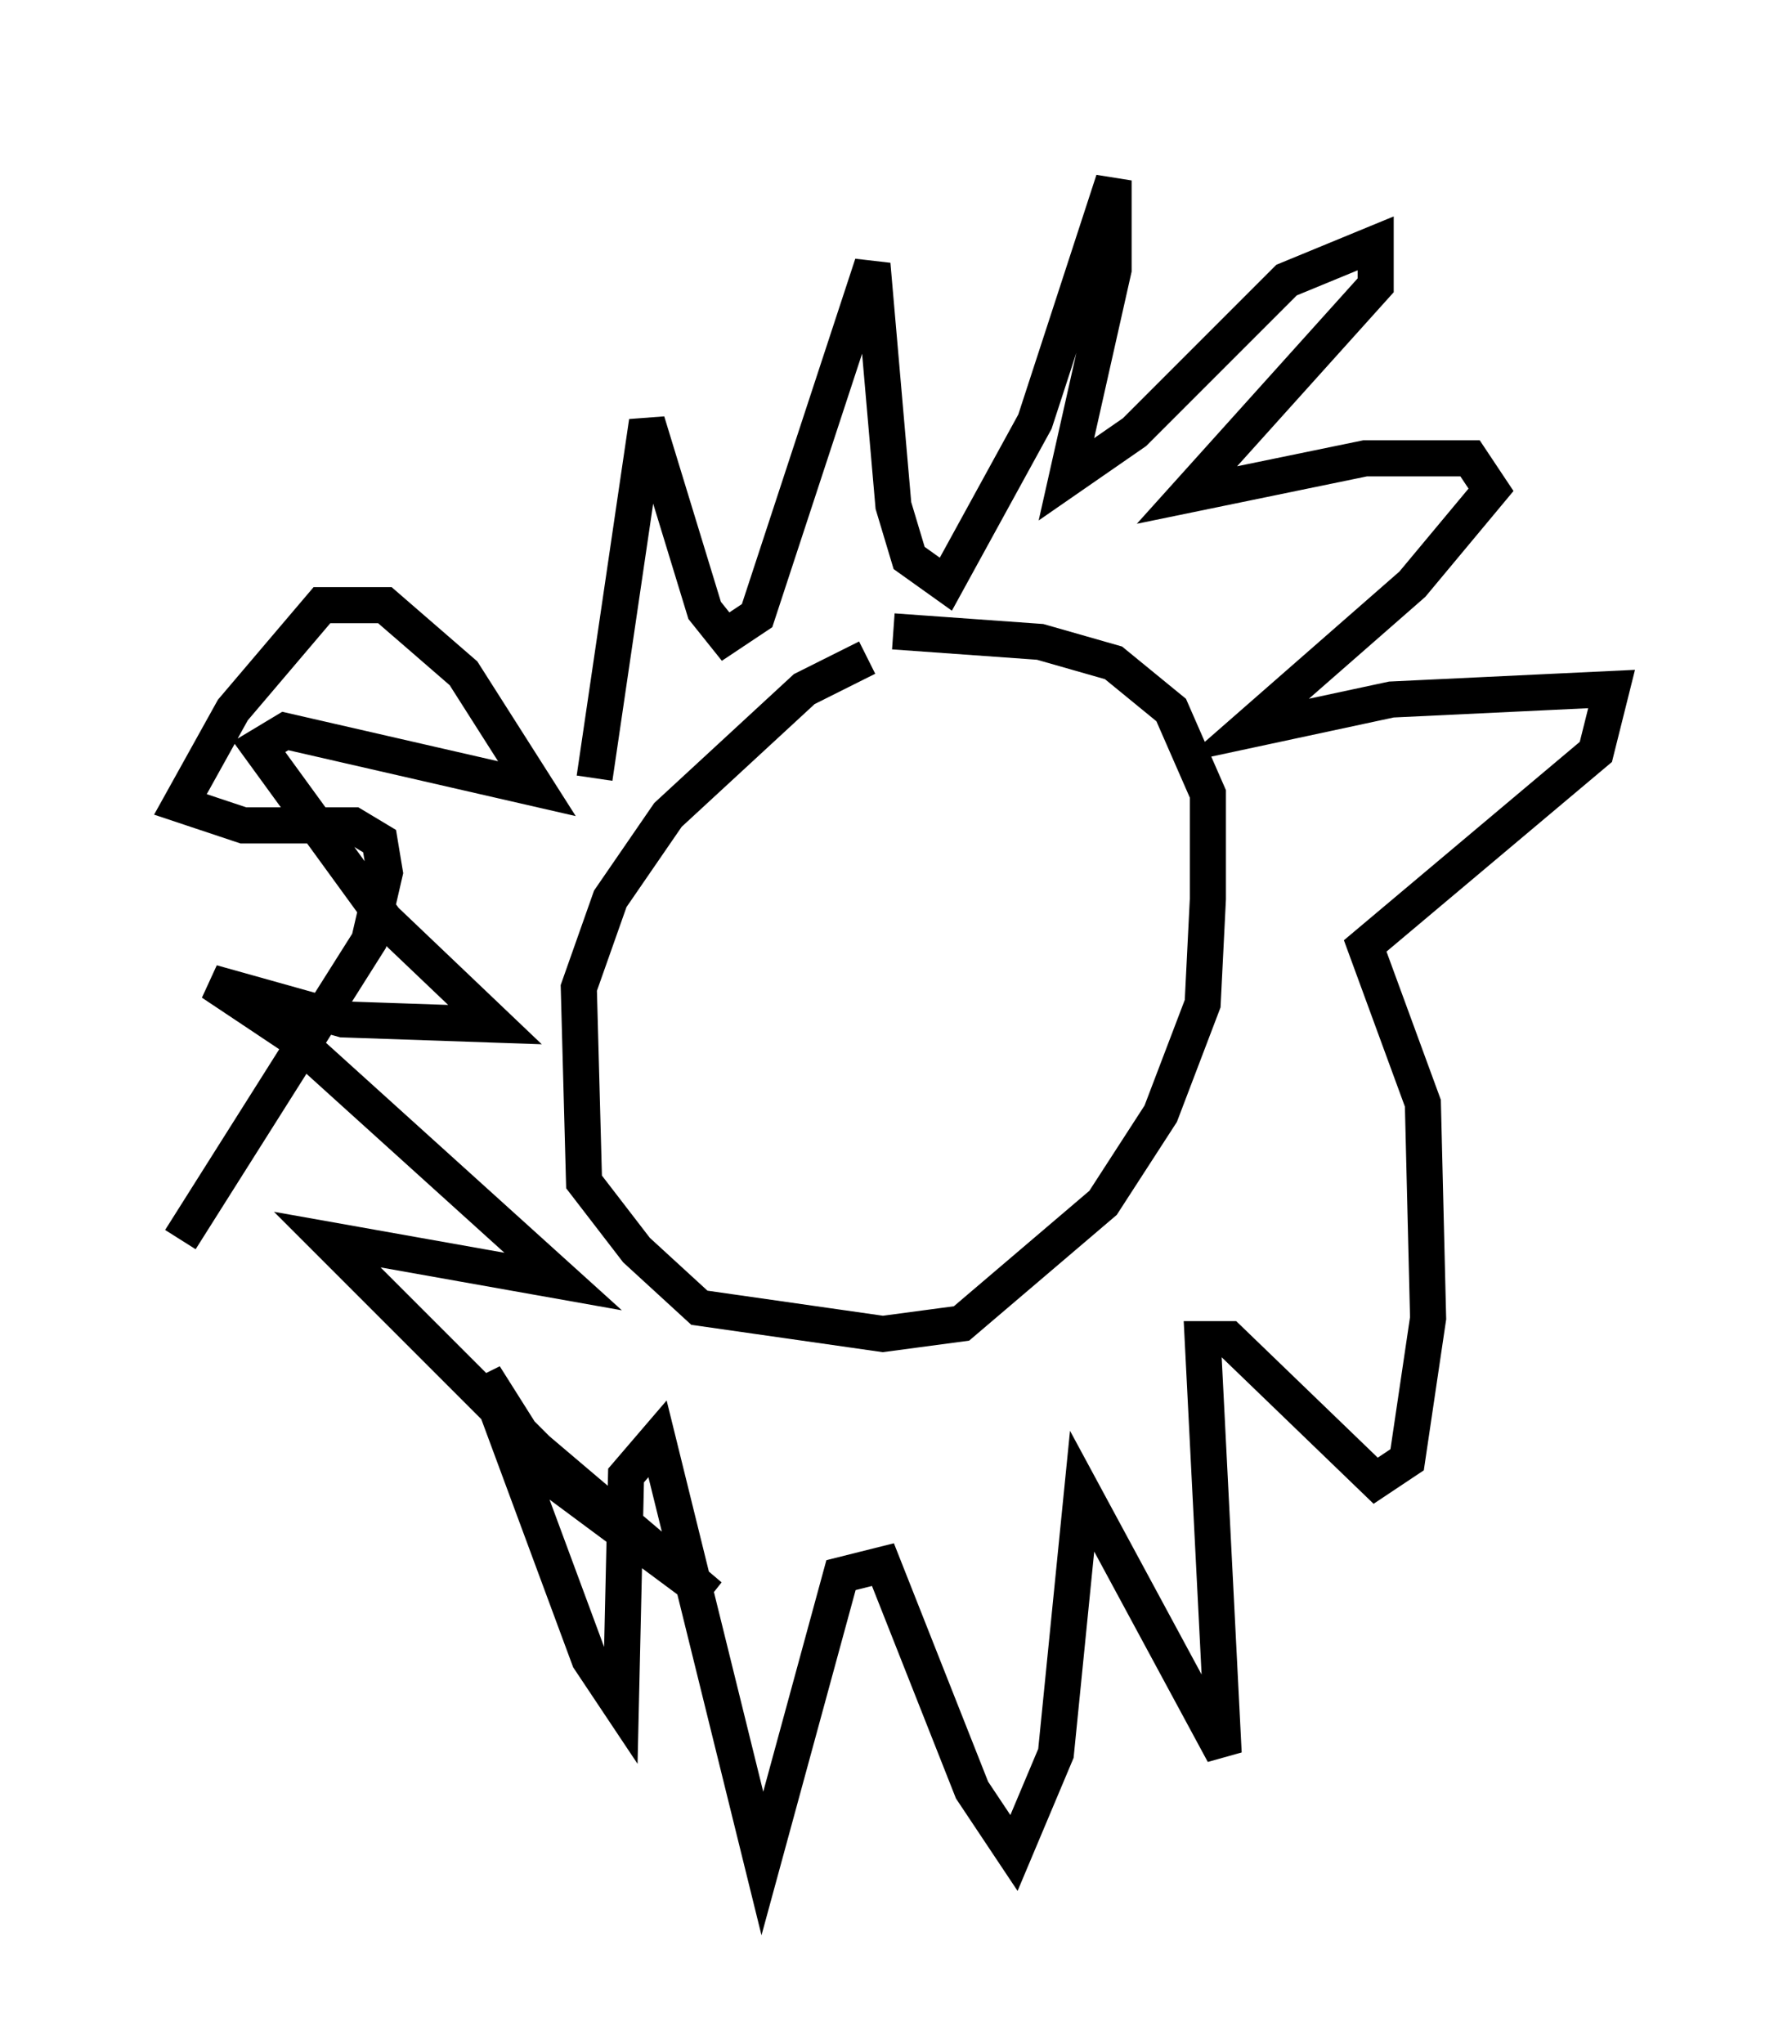 <?xml version="1.0" encoding="utf-8" ?>
<svg baseProfile="full" height="56.626" version="1.1" width="49.654" xmlns="http://www.w3.org/2000/svg" xmlns:ev="http://www.w3.org/2001/xml-events" xmlns:xlink="http://www.w3.org/1999/xlink"><defs /><rect fill="white" height="56.626" width="49.654" x="0" y="0" /><path d="M27.659, 17.637 m-3.631, 0.581 l-1.743, 0.872 -3.777, 3.486 l-1.598, 2.324 -0.872, 2.469 l0.145, 5.374 1.453, 1.888 l1.743, 1.598 5.084, 0.726 l2.179, -0.291 3.922, -3.341 l1.598, -2.469 1.162, -3.05 l0.145, -2.905 0.0, -2.905 l-1.017, -2.324 -1.598, -1.307 l-2.034, -0.581 -4.067, -0.291 m-8.279, 4.067 l1.453, -9.877 1.598, 5.229 l0.581, 0.726 0.872, -0.581 l3.196, -9.732 0.581, 6.682 l0.436, 1.453 1.017, 0.726 l2.469, -4.503 2.179, -6.682 l0.0, 2.469 -1.307, 5.81 l1.888, -1.307 4.212, -4.212 l2.469, -1.017 0.0, 1.162 l-5.229, 5.81 4.939, -1.017 l2.905, 0.0 0.581, 0.872 l-2.179, 2.615 -4.648, 4.067 l4.067, -0.872 6.101, -0.291 l-0.436, 1.743 -6.391, 5.374 l1.598, 4.358 0.145, 5.955 l-0.581, 3.922 -0.872, 0.581 l-4.067, -3.922 -0.726, 0.0 l0.581, 11.475 -3.922, -7.263 l-0.726, 7.263 -1.162, 2.76 l-1.162, -1.743 -2.469, -6.246 l-1.162, 0.291 -2.179, 7.989 l-2.905, -11.765 -0.872, 1.017 l-0.145, 6.391 -0.872, -1.307 l-2.905, -7.844 1.743, 2.76 l4.503, 3.341 -4.793, -4.067 l-5.81, -5.81 6.536, 1.162 l-7.553, -6.827 -2.179, -1.453 l3.631, 1.017 4.212, 0.145 l-3.05, -2.905 -3.486, -4.793 l0.726, -0.436 6.972, 1.598 l-2.034, -3.196 -2.179, -1.888 l-1.743, 0.0 -2.469, 2.905 l-1.453, 2.615 1.743, 0.581 l3.05, 0.0 0.726, 0.436 l0.145, 0.872 -0.436, 1.888 l-5.229, 8.279 " fill="none" stroke="black" stroke-width="1" /></svg>